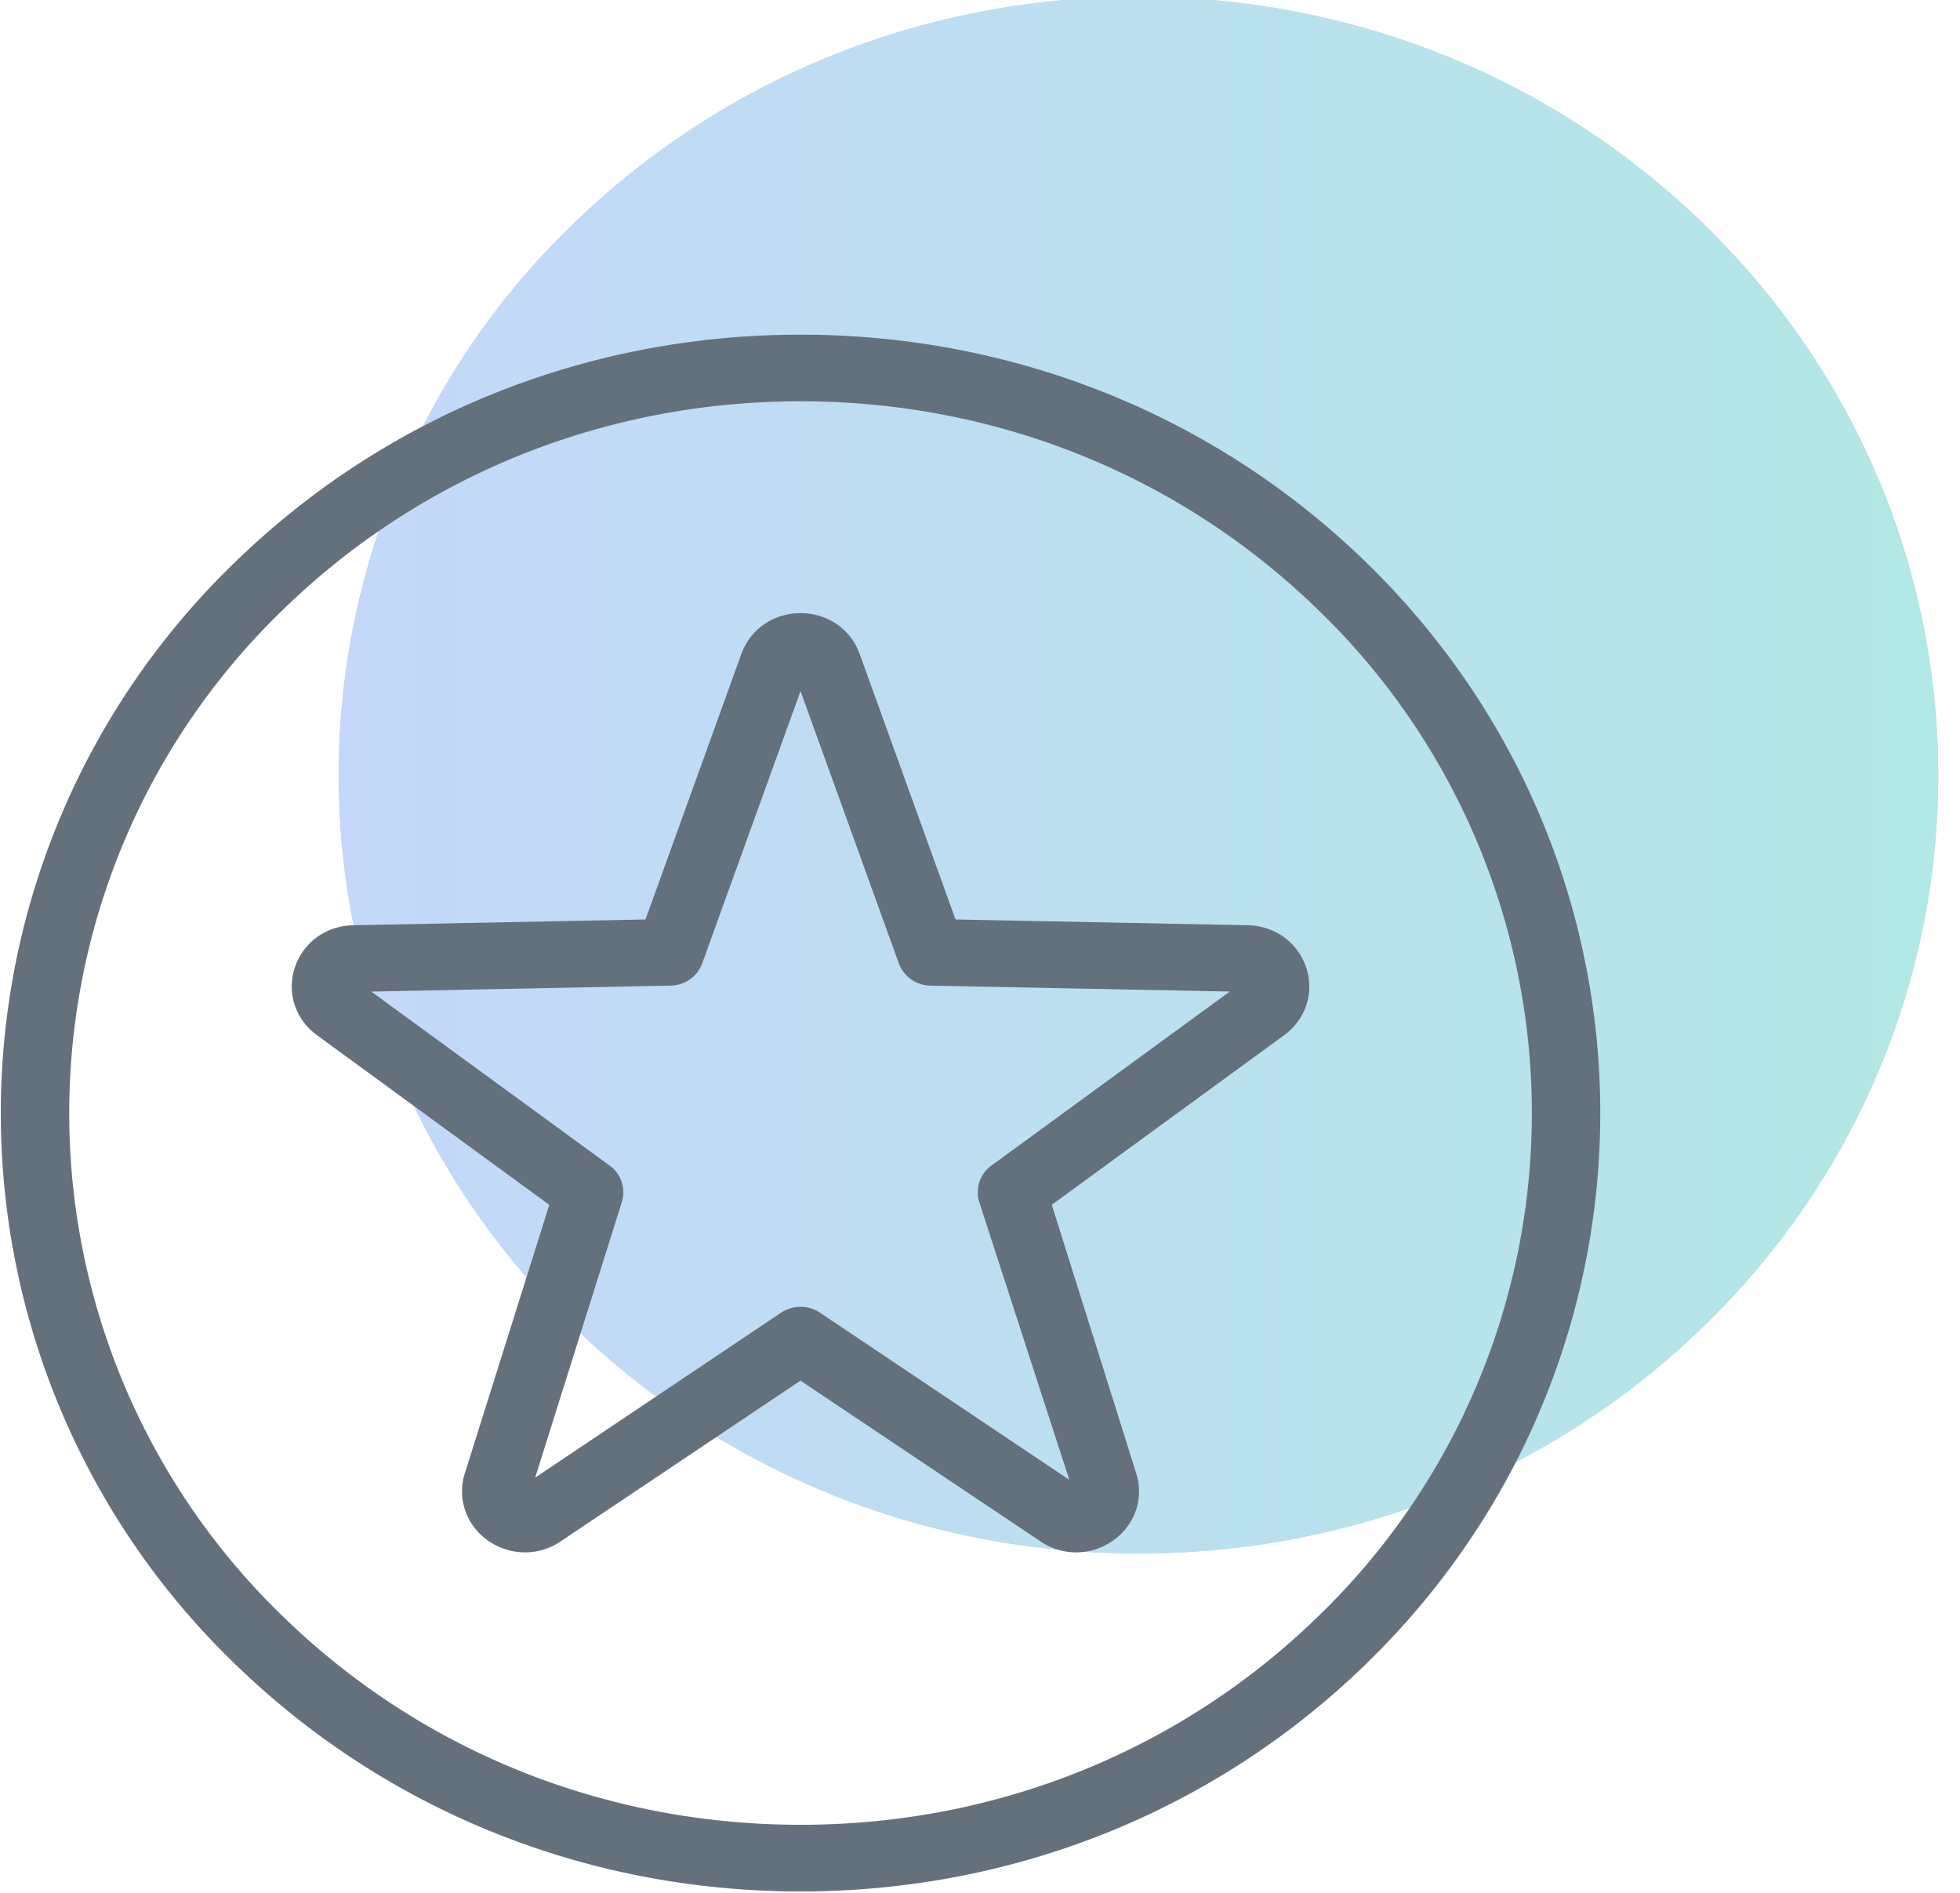 <svg xmlns="http://www.w3.org/2000/svg" width="58" height="56" viewBox="0 0 58 56"><defs><linearGradient id="vuf5a" x1="10.02" x2="57.02" y1="22.96" y2="22.9" gradientUnits="userSpaceOnUse"><stop offset="0" stop-color="#5d91f1"/><stop offset="1" stop-color="#29bfb6"/></linearGradient></defs><g><g opacity=".36"><path fill="#65707d" d="M50.43 6.64C45.964 2.297 40.02-.096 33.687-.096c-6.33 0-12.275 2.393-16.741 6.738a22.629 22.629 0 0 0 0 32.58c4.466 4.345 10.413 6.738 16.743 6.738h.002c6.33 0 12.277-2.393 16.741-6.738 9.232-8.983 9.23-23.598-.002-32.58z"/><path fill="url(#vuf5a)" d="M50.43 6.64C45.964 2.297 40.02-.096 33.687-.096c-6.33 0-12.275 2.393-16.741 6.738a22.629 22.629 0 0 0 0 32.58c4.466 4.345 10.413 6.738 16.743 6.738h.002c6.33 0 12.277-2.393 16.741-6.738 9.232-8.983 9.23-23.598-.002-32.58z"/></g><g><path fill="#65707d" d="M40.432 49.221c-4.464 4.344-10.41 6.738-16.74 6.738h-.003c-6.33 0-12.277-2.394-16.743-6.738a22.628 22.628 0 0 1 0-32.58c4.466-4.346 10.41-6.74 16.741-6.74 6.333 0 12.277 2.394 16.743 6.74 9.232 8.982 9.234 23.598.002 32.58zm-1.434-31.186c-4.083-3.971-9.52-6.163-15.31-6.163-5.789 0-11.227 2.192-15.31 6.163a20.694 20.694 0 0 0 0 29.793c4.083 3.971 9.521 6.159 15.313 6.159 5.788 0 11.226-2.188 15.309-6.159a20.69 20.69 0 0 0-.002-29.793zm-.346 10.59c.247.743-.009 1.527-.648 1.999l-6.88 5.02 2.499 7.945a1.745 1.745 0 0 1-.275 1.595 1.898 1.898 0 0 1-1.506.743 1.86 1.86 0 0 1-1.045-.32l-7.108-4.76-7.106 4.76c-.31.21-.673.32-1.047.32-.588 0-1.15-.277-1.502-.74a1.75 1.75 0 0 1-.279-1.598l2.5-7.944-6.877-5.02c-.643-.472-.898-1.255-.653-1.998.245-.745.922-1.237 1.725-1.253l8.652-.171 2.836-7.855c.263-.731.95-1.208 1.751-1.208.8 0 1.486.475 1.751 1.208l2.836 7.855 8.648.17c.803.017 1.48.51 1.728 1.251zm-2.26.71l-8.858-.175a1.011 1.011 0 0 1-.936-.658l-2.909-8.056-2.909 8.056c-.14.387-.512.65-.936.658l-8.857.176 7.052 5.147a.972.972 0 0 1 .363 1.078l-2.565 8.154 7.278-4.88a1.04 1.04 0 0 1 1.148 0l7.38 4.946-2.666-8.22a.973.973 0 0 1 .362-1.078z"/></g></g></svg>